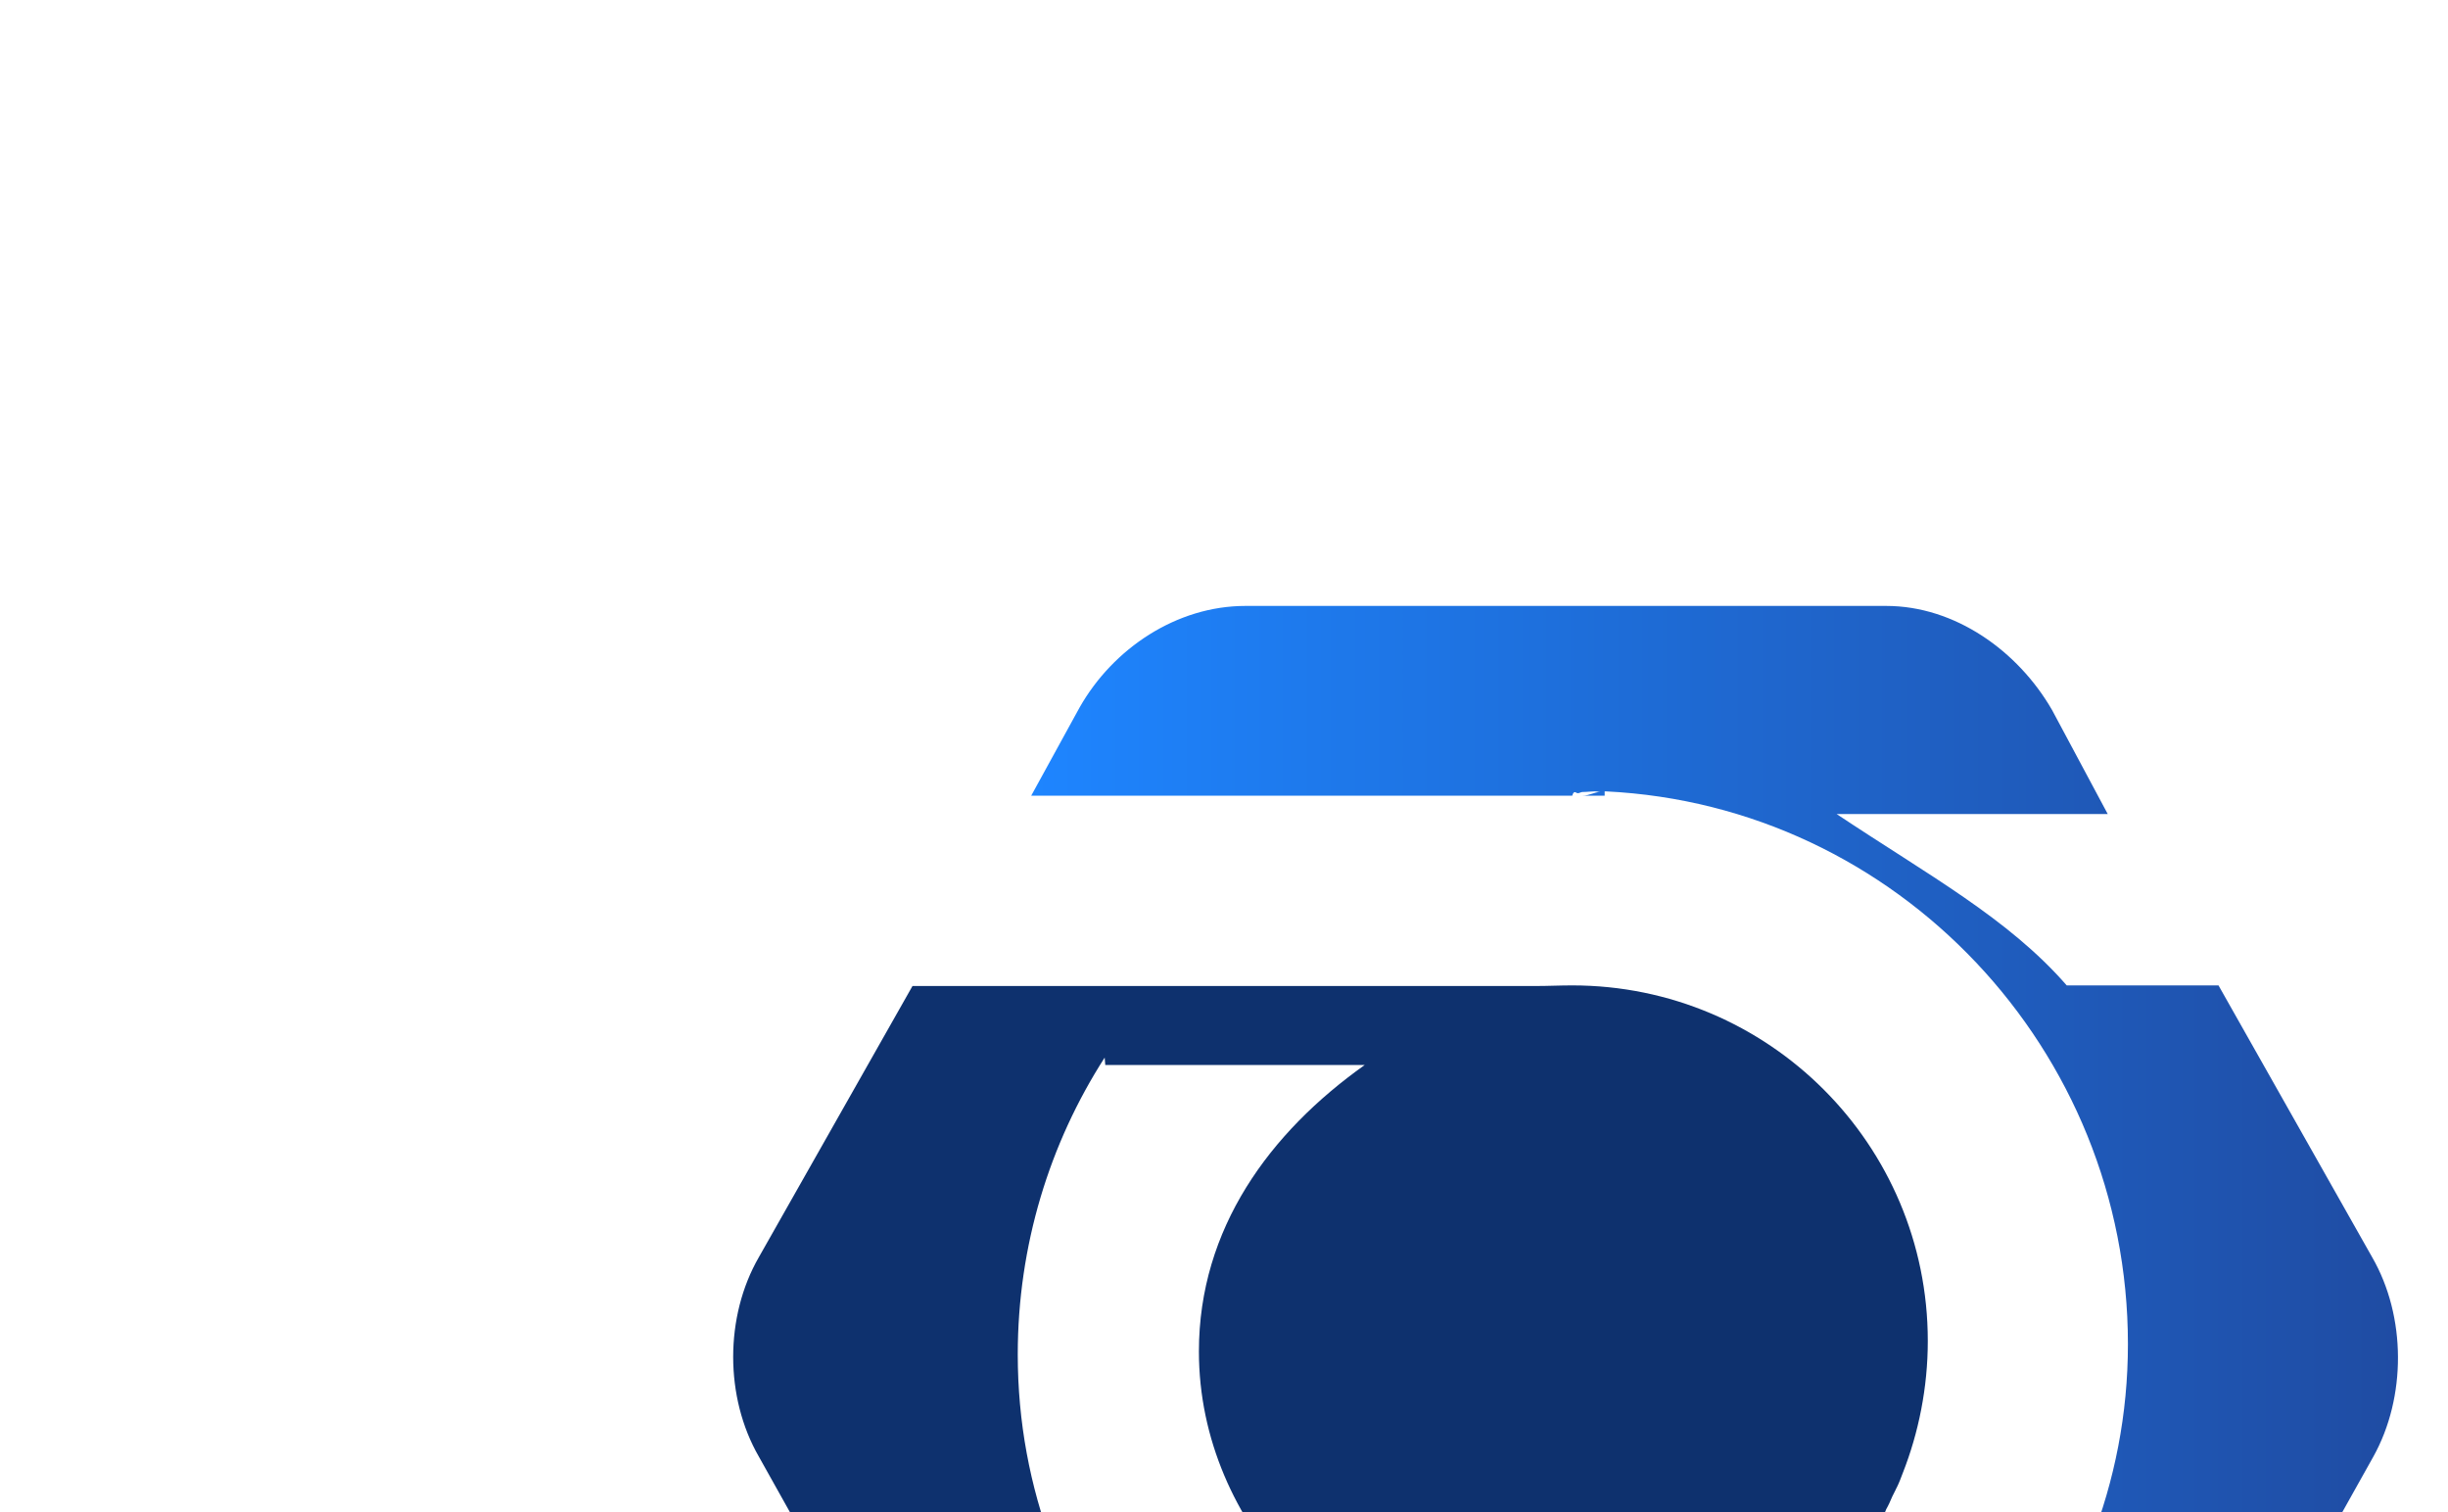 <?xml version="1.0" encoding="utf-8"?>
<!-- Generator: Adobe Illustrator 22.1.0, SVG Export Plug-In . SVG Version: 6.00 Build 0)  -->
<svg version="1.1" id="Layer_1" xmlns="http://www.w3.org/2000/svg" xmlns:xlink="http://www.w3.org/1999/xlink" x="0px" y="0px"
	 viewBox="0 0  400 247.108" style="enable-background:new 0 0  400 247.108;" xml:space="preserve">
<style type="text/css">
	.st0{fill:#1F4CA3;}
	.st1{fill:none;stroke:#F70303;stroke-miterlimit:10;}
	.st2{fill:none;stroke:#000000;stroke-miterlimit:10;}
	.st3{fill:#FFFFFF;}
	.st4{fill:#0E316E;}
	.st5{fill:url(#XMLID_31_);}
	.st6{fill:url(#XMLID_61_);}
	.st7{fill:url(#XMLID_62_);}
	.st8{fill:none;stroke:url(#XMLID_63_);stroke-width:3;stroke-miterlimit:10;}
	.st9{fill:none;stroke:url(#XMLID_64_);stroke-width:3;stroke-miterlimit:10;}
	.st10{fill:#1E85FF;}
	.st11{fill:#F79900;}
	.st12{fill:#FFB316;}
	.st13{fill:#F7F7F7;}
	.st14{fill:url(#XMLID_65_);}
	.st15{fill:url(#XMLID_66_);}
	.st16{fill:none;}
	.st17{fill:url(#XMLID_67_);}
</style>
<g id="XMLID_4_">
	<path id="XMLID_2_" class="st0" d="M598,289.9c-18.6,18.6-41.4,27.9-68.2,27.9c-26.8,0-49.6-9.3-68.2-27.9
		c-18.6-18.6-27.9-41.4-27.9-68.2c0-26.8,9.3-49.6,27.9-68.2c18.6-18.6,41.4-27.9,68.2-27.9c26.8,0,49.6,9.3,68.2,27.9
		c18.6,18.6,27.9,41.4,27.9,68.2C625.9,248.5,616.6,271.3,598,289.9z M483.1,269.2c12.6,12.6,28.2,18.9,46.7,18.9
		c18.5,0,34.1-6.3,46.7-18.9c12.6-12.6,18.9-28.5,18.9-47.5c0-19.1-6.3-34.9-18.9-47.5c-12.6-12.6-28.2-18.9-46.7-18.9
		c-18.5,0-34.1,6.3-46.7,18.9c-12.6,12.6-18.9,28.5-18.9,47.5C464.1,240.8,470.4,256.6,483.1,269.2z"/>
	<path id="XMLID_13_" class="st0" d="M667.2,204.2c7.2-16.4,20.8-24.6,40.8-24.6v31c-10.9-0.7-20.5,1.9-28.6,7.8
		c-8.1,5.9-12.2,15.7-12.2,29.3v66.7h-28.6V182h28.6V204.2z"/>
	<path id="XMLID_15_" class="st0" d="M814.8,182h28.6v132.4h-28.6v-19.1c-10.8,15-26.2,22.5-46.3,22.5c-18.2,0-33.7-6.8-46.6-20.3
		c-12.9-13.5-19.3-30-19.3-49.4c0-19.6,6.4-36.1,19.3-49.5c12.9-13.4,28.4-20.1,46.6-20.1c20.1,0,35.6,7.4,46.3,22.2V182z
		 M743,278.5c7.9,8,17.9,12.1,29.9,12.1c12,0,22-4,29.9-12.1c7.9-8,11.9-18.1,11.9-30.3c0-12.2-4-22.3-11.9-30.3
		c-7.9-8-17.9-12.1-29.9-12.1c-12,0-22,4-29.9,12.1c-7.9,8-11.9,18.1-11.9,30.3C731.1,260.4,735,270.5,743,278.5z"/>
	<path id="XMLID_18_" class="st0" d="M920.3,317.8c-20,0-36.6-6.7-49.9-20.1c-13.3-13.4-20-29.9-20-49.5c0-19.8,6.7-36.3,20-49.7
		c13.3-13.3,30-20,49.9-20c12.9,0,24.6,3.1,35.2,9.3c10.6,6.2,18.5,14.5,23.8,24.9L954.8,227c-3-6.4-7.5-11.3-13.6-15
		c-6.1-3.6-13.1-5.4-21.1-5.4c-11.7,0-21.4,4-29.3,11.9c-7.9,7.9-11.8,17.8-11.8,29.7c0,11.8,3.9,21.7,11.8,29.7
		c7.9,7.9,17.6,11.9,29.3,11.9c7.8,0,14.8-1.9,21.1-5.6c6.3-3.7,11-8.6,14.2-14.8l24.6,14c-5.7,10.6-13.8,19-24.4,25.2
		C945,314.7,933.2,317.8,920.3,317.8z"/>
	<path id="XMLID_20_" class="st0" d="M987.3,314.4V121.1h28.6v193.3H987.3z"/>
	<path id="XMLID_25_" class="st0" d="M1054.5,260.4c2.1,10.1,7,17.8,14.6,23.2c7.6,5.4,16.9,8.1,27.8,8.1c15.2,0,26.6-5.5,34.2-16.4
		l23.6,13.8c-13.1,19.2-32.4,28.9-58,28.9c-21.5,0-38.9-6.6-52.2-19.7c-13.2-13.2-19.9-29.8-19.9-49.9c0-19.8,6.5-36.3,19.6-49.7
		c13.1-13.3,29.8-20,50.3-20c19.4,0,35.4,6.8,47.8,20.4c12.4,13.6,18.7,30.1,18.7,49.5c0,3-0.4,7-1.1,11.9H1054.5z M1054.3,237h77.9
		c-1.9-10.8-6.4-18.9-13.4-24.4c-7-5.5-15.1-8.2-24.5-8.2c-10.6,0-19.4,2.9-26.5,8.7C1060.7,219,1056.2,227,1054.3,237z"/>
</g>
<g id="XMLID_1_">
	<path id="XMLID_21_" class="st4" d="M255,277.4c0,0,1.9,0,2.4,0c6-0.1,12.5-1.2,17.9-3c0.8-0.3,1.8-0.6,2.6-0.9c1-0.4,2-0.8,3-1.2
		c0.4-0.2,0.8-0.4,1.2-0.6c0.7-0.4,1.5-0.7,2.2-1.1c1.8-1,3.6-2,5.3-3.2c0.3-0.2,0.6-0.4,1-0.7c0,0,0.1-0.1,0.1-0.1
		c0.3-0.2,0.6-0.4,0.9-0.7c0.3-0.2,0.5-0.4,0.8-0.6c0.6-0.4,1.1-0.9,1.7-1.3c0.2-0.2,0.5-0.4,0.7-0.6c0.2-0.2,0.4-0.4,0.6-0.6
		c0.3-0.2,0.5-0.4,0.7-0.7c1.6-1.4,3-2.9,4.4-4.5c0.3-0.3,0.5-0.6,0.8-0.9c0.2-0.2,0.4-0.5,0.6-0.7c0.2-0.3,0.4-0.5,0.7-0.8
		c0,0,0.1-0.1,0.1-0.1c0.2-0.3,0.4-0.6,0.6-0.8c0.3-0.4,0.6-0.8,0.8-1.1c0.2-0.2,0.3-0.5,0.5-0.7c0.2-0.3,0.4-0.6,0.6-0.9
		c0,0,0-0.1,0.1-0.1c0.2-0.3,0.4-0.6,0.6-0.8c0.7-1.1,1.3-2.1,1.9-3.3c0.2-0.3,0.3-0.5,0.4-0.8c0.4-0.7,0.7-1.4,1-2.1
		c0.2-0.4,0.4-0.8,0.6-1.2c0,0,0-0.1,0.1-0.2c0.4-0.8,0.7-1.6,1-2.4c2.6-6.6,4.1-14,4.1-21.6c0-32.1-26-58.1-58.1-58.1
		c-2,0-4,0.1-5.9,0.1H149.1L124,205.4c-5.6,9.7-5.6,22.9,0,32.6l23.5,42h40.1c-13.3-17-21.3-36.6-21.3-58.7
		c0-17.8,5.2-34.5,14.2-48.5c0,0,0.1,1.2,0.1,1.2H223c-15.5,11-27.1,26.7-27.1,46.8c0,28.8,24.1,51.2,47.1,55.8V311h-76.6l9.9,17.7
		c5.6,9.7,15.9,16.3,27.1,16.3h104.7c11.2,0,21.6-6.6,27.1-16.3l9.9-17.7H255V277.4z"/>
	<linearGradient id="XMLID_31_" gradientUnits="userSpaceOnUse" x1="168.458" y1="189.5" x2="391.814" y2="189.5">
		<stop  offset="0" style="stop-color:#1E85FF"/>
		<stop  offset="1" style="stop-color:#1F4CA3"/>
	</linearGradient>
	<path id="XMLID_88_" class="st5" d="M387.6,205.4L362.5,161h-24.8c-9.6-11-22.6-18-37.6-28h44.3l-9.1-17c-5.6-9.7-15.9-17-27.1-17
		H203.5c-11.2,0-21.6,6.9-27.1,16.6l-7.9,14.4h0.3h88.1c0.3-1,0.6-0.4,0.9-0.4c0.3,0,0.5-0.2,0.8-0.2c0.7,0,1.4-0.1,2-0.1
		c0.3,0,0.6,0.1,0.9,0.1c-1,0-1.8,0.6-2.9,0.6h3.6v-0.7c0,0,0.1,0,0.2,0c47.6,2.3,85.3,42.2,85.3,90.3c0,22.9-8.7,43.4-22.9,60.4
		h39.5l23.5-42C393.2,228.3,393.2,215.1,387.6,205.4z"/>
</g>
<g id="XMLID_267_">
	<path id="XMLID_268_" d="M1168.1,147.1v1.8h-2.5v7.6h-1.8v-7.6h-2.5v-1.8H1168.1z"/>
	<path id="XMLID_270_" d="M1178.2,147.1v9.4h-1.8v-6.1l-2.6,4.3l-0.2,0l-2.6-4.3v6h-1.8v-9.4h1.9l2.7,4.4l2.7-4.4H1178.2z"/>
</g>
</svg>
